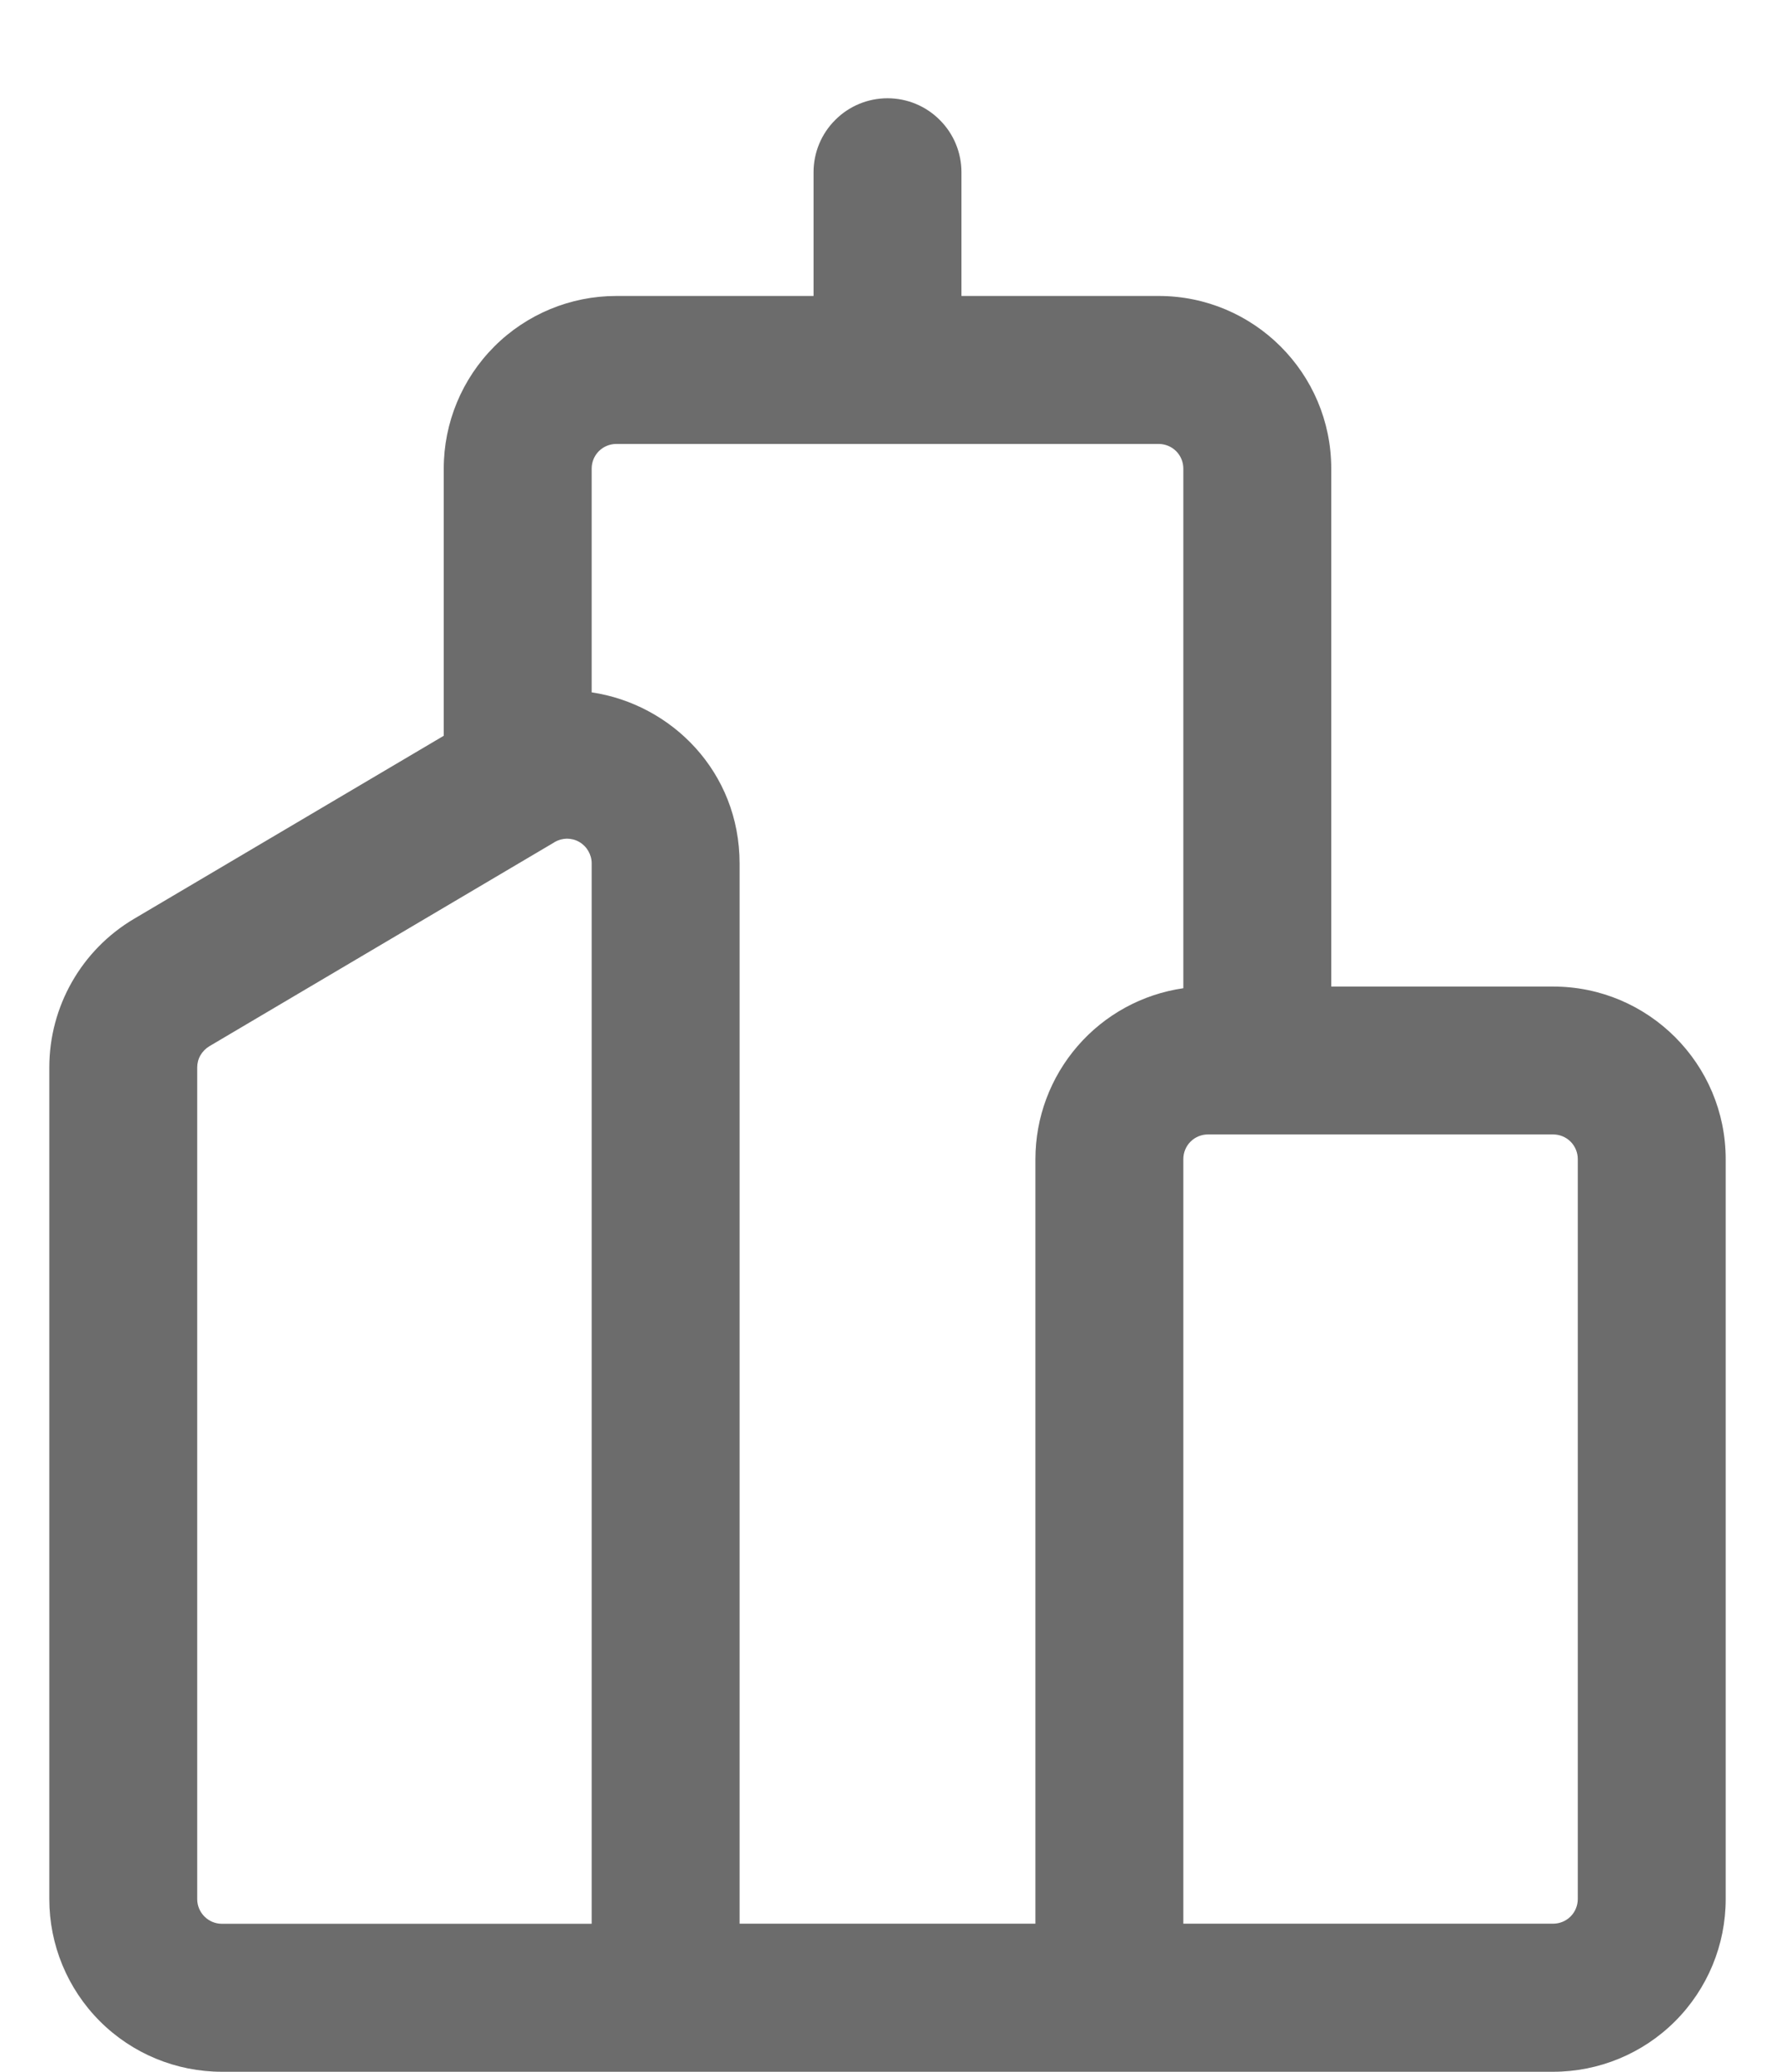 <svg width="18" height="21" viewBox="0 0 18 21" fill="none" xmlns="http://www.w3.org/2000/svg">
<path d="M9 0.996C9.199 0.996 9.39 1.075 9.53 1.216C9.671 1.356 9.75 1.547 9.75 1.746V3H11.75C12.716 3 13.5 3.784 13.5 4.75V10H15.75C16.716 10 17.5 10.784 17.5 11.75V19.25C17.5 19.714 17.316 20.159 16.987 20.488C16.659 20.816 16.214 21 15.75 21H2.25C1.786 21 1.341 20.816 1.013 20.488C0.684 20.159 0.5 19.714 0.5 19.25V10.82C0.5 10.201 0.827 9.628 1.36 9.313L4.5 7.458V4.749C4.5 4.285 4.685 3.84 5.013 3.512C5.341 3.184 5.786 3 6.25 3H8.25V1.746C8.25 1.547 8.329 1.356 8.47 1.216C8.61 1.075 8.801 0.996 9 0.996ZM6 7.018C6.81 7.138 7.5 7.824 7.5 8.752V19.499H10.5V11.749C10.5 11.328 10.652 10.922 10.927 10.604C11.203 10.285 11.584 10.077 12 10.017V4.75C12 4.684 11.974 4.62 11.927 4.573C11.88 4.526 11.816 4.5 11.75 4.5H6.25C6.184 4.5 6.12 4.526 6.073 4.573C6.026 4.62 6 4.684 6 4.75V7.019V7.018ZM12.25 11.499C12.184 11.499 12.12 11.525 12.073 11.572C12.026 11.619 12 11.683 12 11.749V19.499H15.75C15.816 19.499 15.88 19.473 15.927 19.426C15.974 19.379 16 19.315 16 19.249V11.749C16 11.683 15.974 11.619 15.927 11.572C15.88 11.525 15.816 11.499 15.75 11.499H12.25ZM5.623 8.537L2.123 10.605C2.086 10.627 2.055 10.659 2.033 10.696C2.011 10.734 2 10.777 2 10.82V19.25C2 19.387 2.112 19.5 2.25 19.5H6V8.751C6 8.707 5.988 8.664 5.966 8.626C5.944 8.588 5.912 8.556 5.874 8.534C5.836 8.512 5.792 8.501 5.748 8.501C5.704 8.502 5.661 8.514 5.623 8.536V8.537Z" fill="#6C6C6C"/>
</svg>

